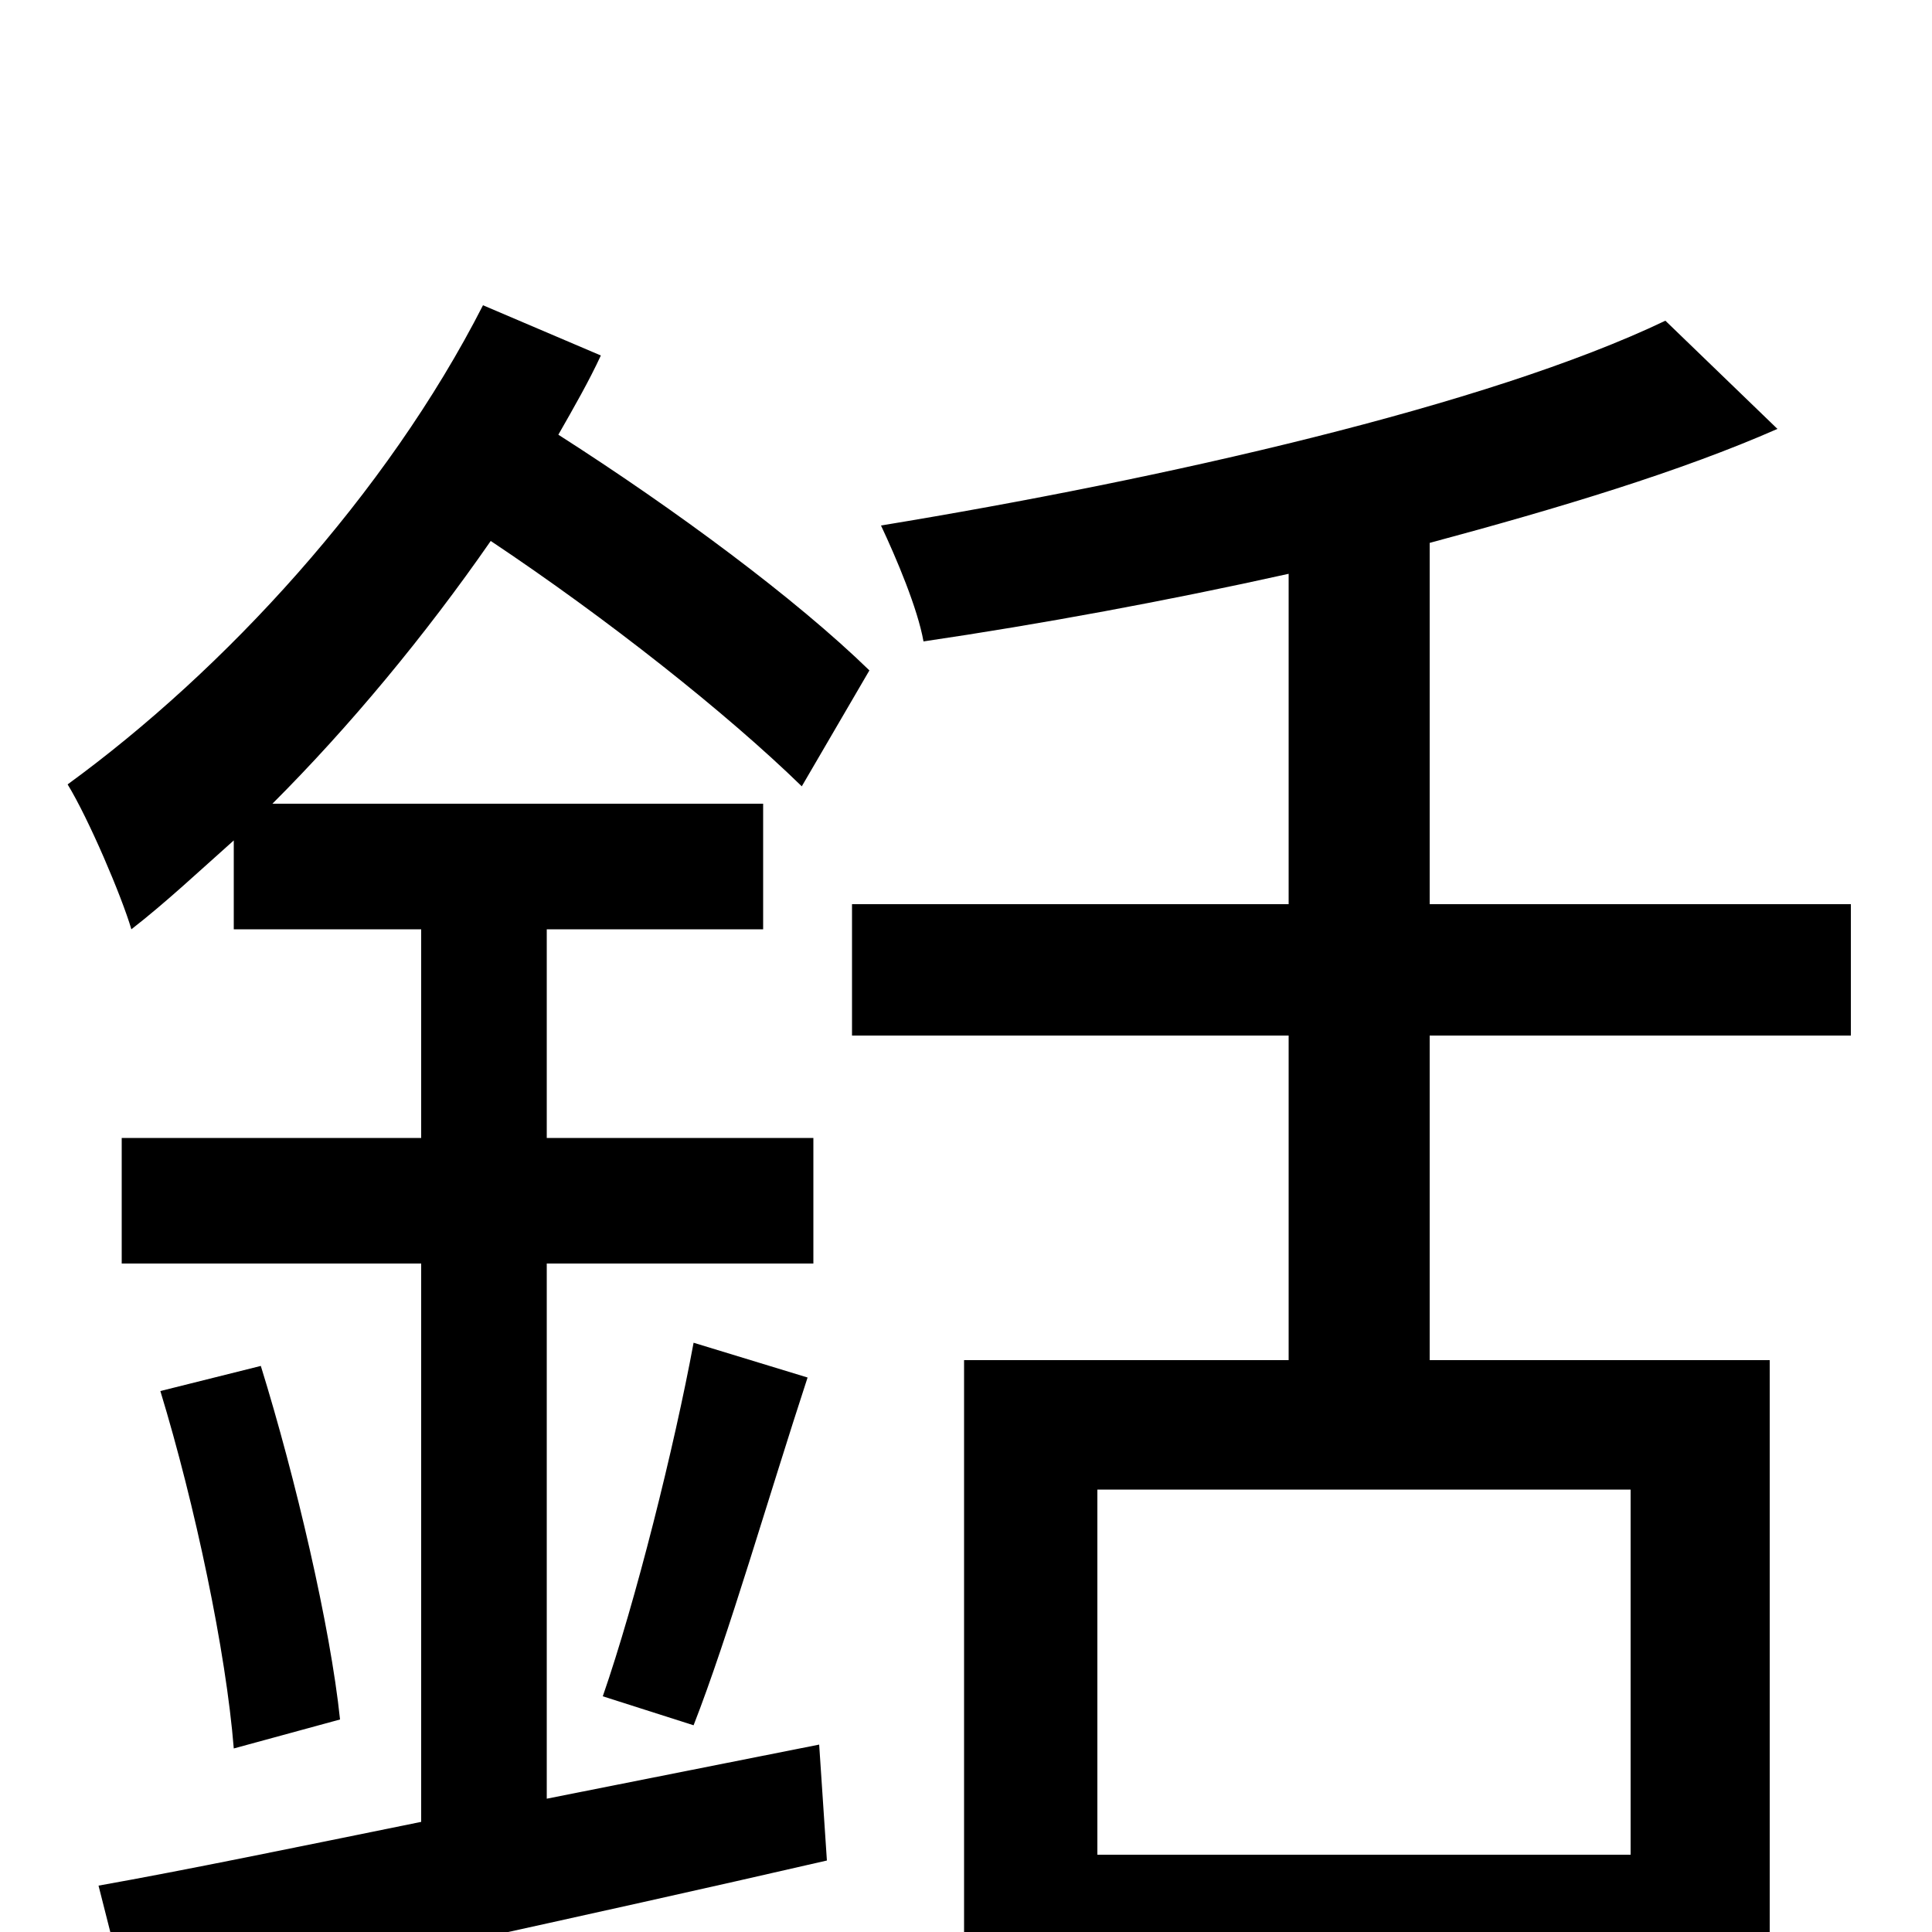 <svg xmlns="http://www.w3.org/2000/svg" viewBox="0 -1000 1000 1000">
	<path fill="#000000" d="M283 -69V-346H421V-411H283V-519H395V-584H141C181 -624 220 -671 254 -720C314 -680 376 -631 415 -593L450 -653C412 -690 350 -736 289 -775C297 -789 305 -803 311 -816L250 -842C200 -744 116 -653 35 -594C46 -576 63 -536 68 -519C86 -533 103 -549 121 -565V-519H218V-411H63V-346H218V-57C154 -44 96 -32 51 -24L68 43C166 21 302 -8 428 -37L424 -97ZM83 -280C101 -221 117 -145 121 -95L176 -110C171 -158 153 -235 135 -293ZM359 -107C377 -153 398 -226 418 -287L359 -305C349 -251 329 -171 312 -122ZM844 -40H568V-229H844ZM958 -464V-532H740V-719C807 -737 870 -756 920 -778L862 -834C770 -790 602 -752 456 -728C464 -711 475 -685 478 -668C539 -677 604 -689 667 -703V-532H441V-464H667V-296H499V76H568V27H844V69H916V-296H740V-464Z"/>
</svg>